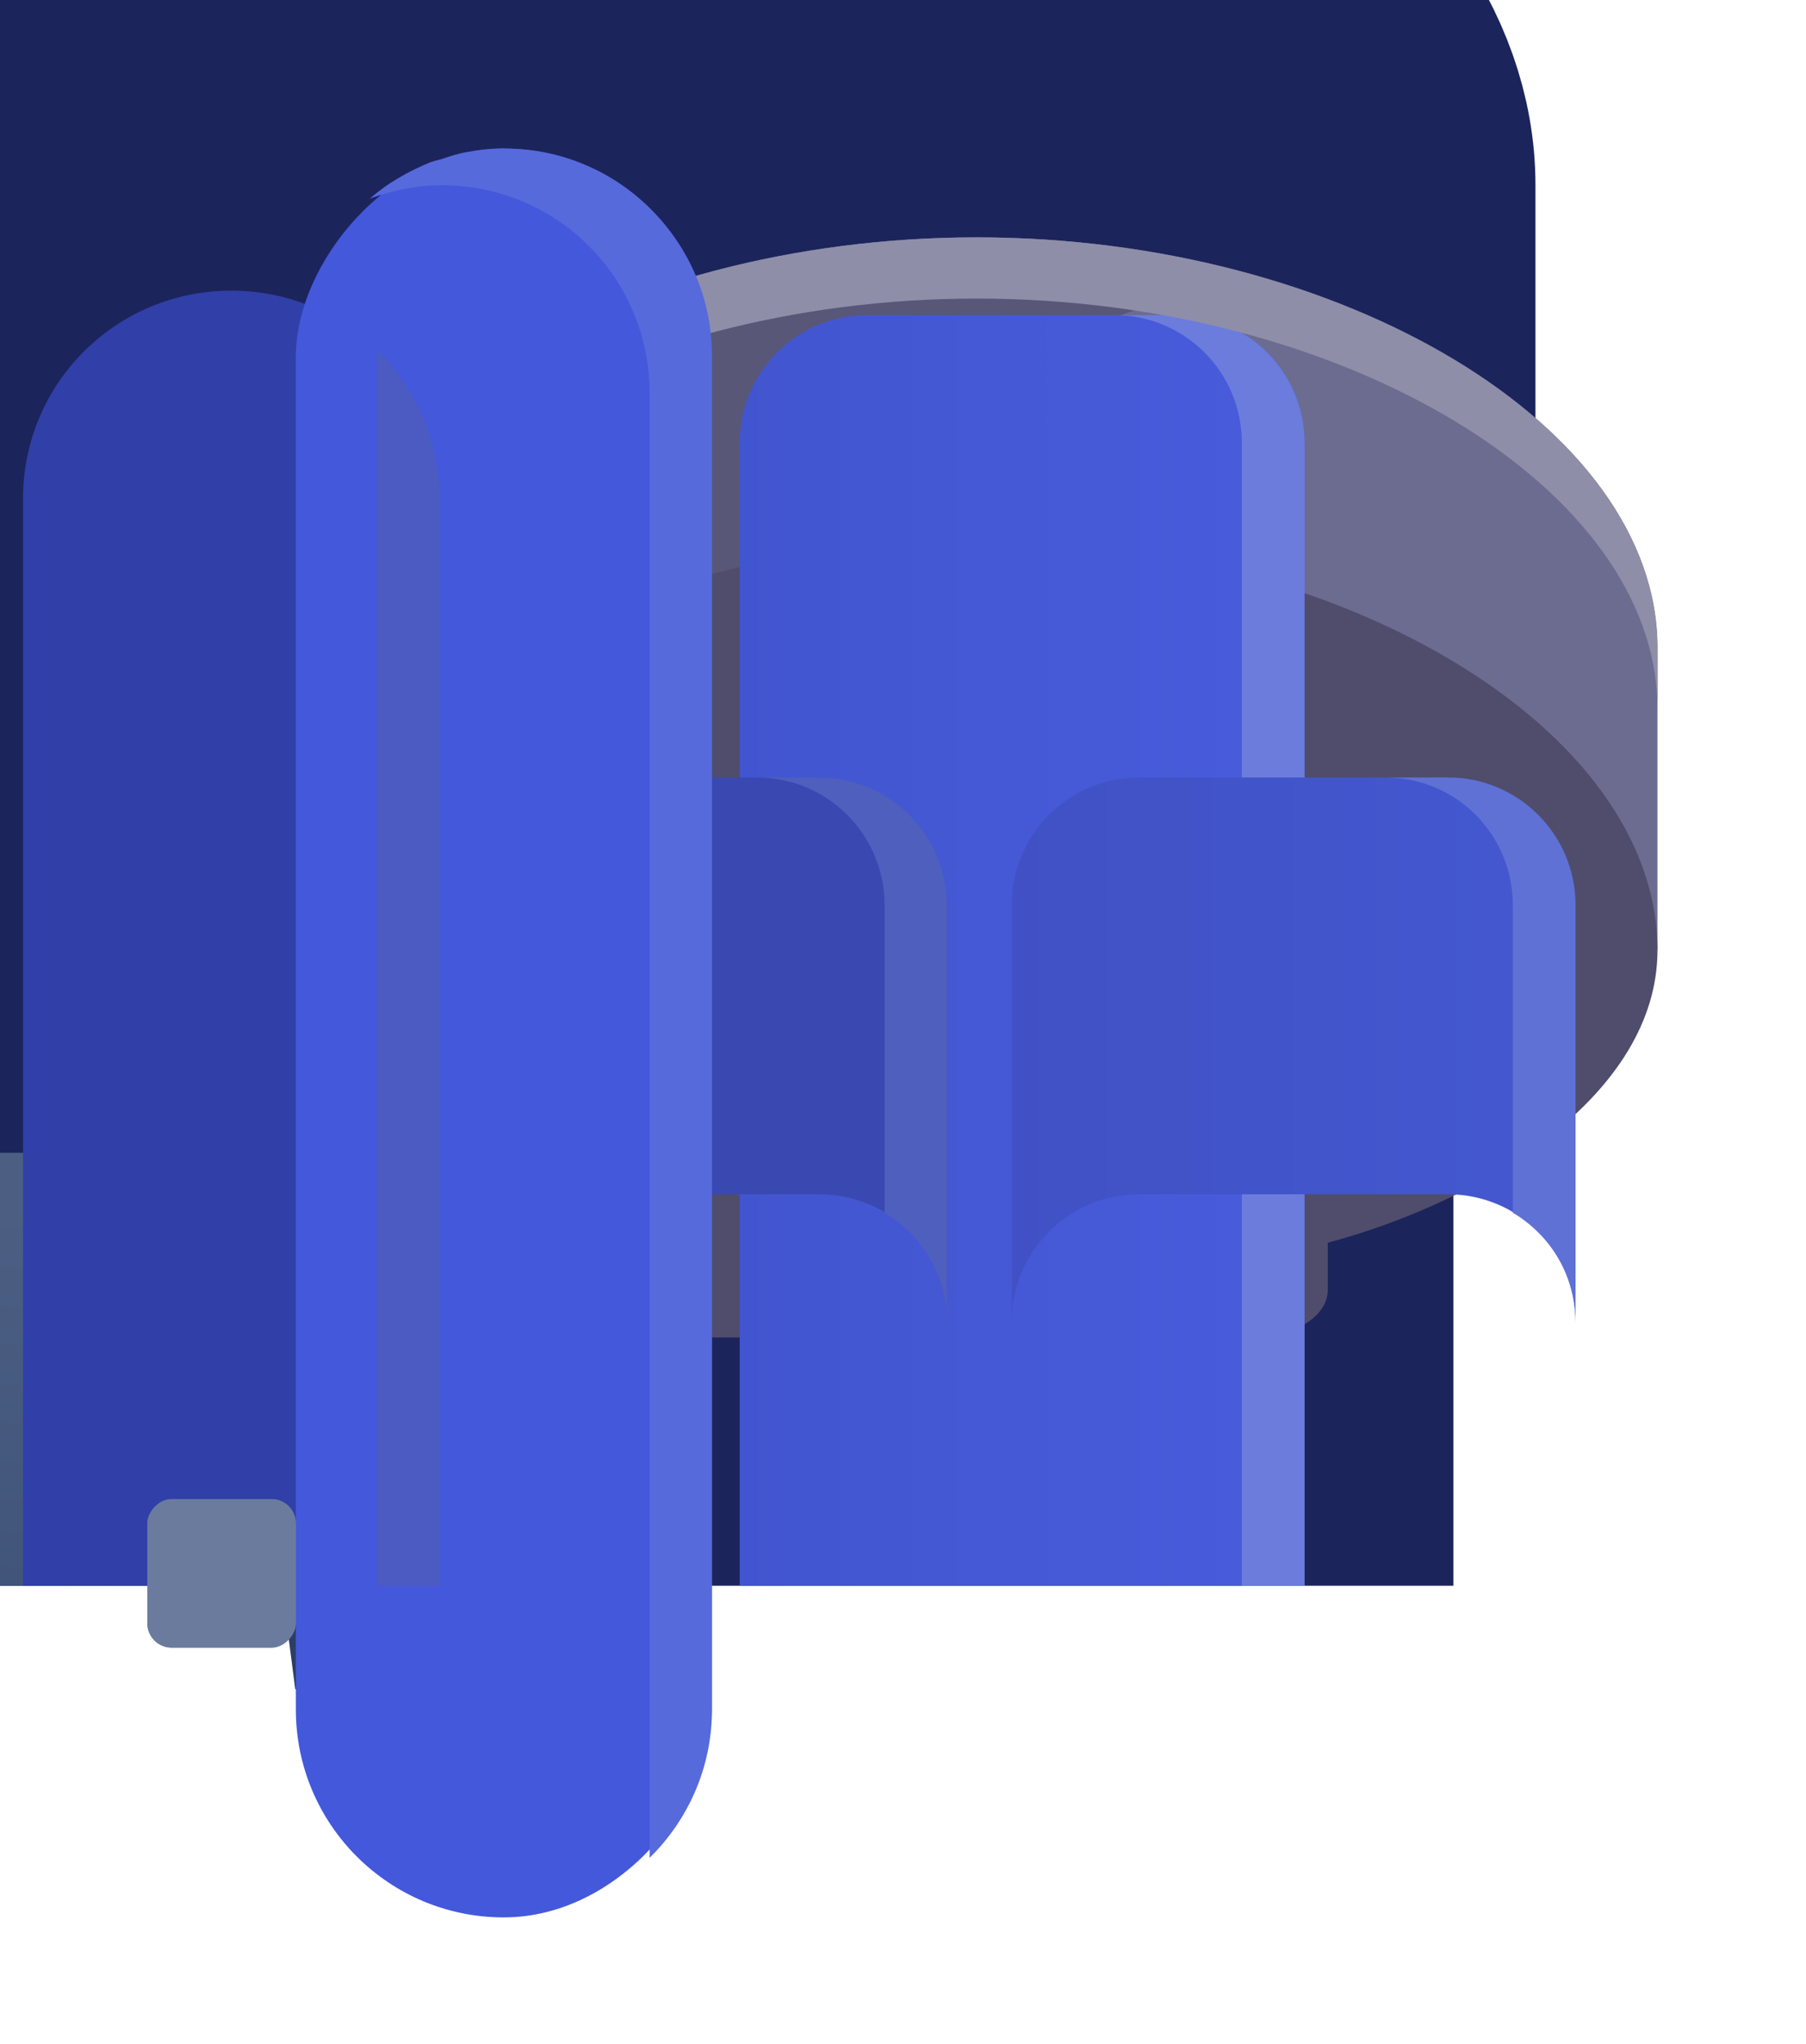 <?xml version="1.0" encoding="UTF-8" standalone="no"?>
<!-- Created with Inkscape (http://www.inkscape.org/) -->

<svg
   xmlns:dc="http://purl.org/dc/elements/1.1/"
   xmlns:cc="http://creativecommons.org/ns#"
   xmlns:rdf="http://www.w3.org/1999/02/22-rdf-syntax-ns#"
   xmlns:svg="http://www.w3.org/2000/svg"
   xmlns="http://www.w3.org/2000/svg"
   xmlns:xlink="http://www.w3.org/1999/xlink"
   xmlns:sodipodi="http://sodipodi.sourceforge.net/DTD/sodipodi-0.dtd"
   xmlns:inkscape="http://www.inkscape.org/namespaces/inkscape"
   width="0.304mm"
   height="0.344mm"
   viewBox="0 0 0.304 0.344"
   version="1.1"
   id="svg14421"
   inkscape:version="0.92.4 (5da689c313, 2019-01-14)"
   sodipodi:docname="bench_right_top.svg">
  <defs
     id="defs14415">
    <linearGradient
       inkscape:collect="always"
       id="linearGradient5454">
      <stop
         style="stop-color:#485cdc;stop-opacity:1"
         offset="0"
         id="stop5450" />
      <stop
         style="stop-color:#4255cf;stop-opacity:1"
         offset="1"
         id="stop5452" />
    </linearGradient>
    <linearGradient
       inkscape:collect="always"
       id="linearGradient5462">
      <stop
         style="stop-color:#4458d0;stop-opacity:1;"
         offset="0"
         id="stop5458" />
      <stop
         style="stop-color:#4151c5;stop-opacity:1"
         offset="1"
         id="stop5460" />
    </linearGradient>
    <linearGradient
       id="linearGradient5497"
       inkscape:collect="always">
      <stop
         id="stop5493"
         offset="0"
         style="stop-color:#4c5f83;stop-opacity:1" />
      <stop
         id="stop5495"
         offset="1"
         style="stop-color:#2c3e66;stop-opacity:1" />
    </linearGradient>
    <linearGradient
       inkscape:collect="always"
       xlink:href="#linearGradient5454"
       id="linearGradient11017"
       gradientUnits="userSpaceOnUse"
       gradientTransform="matrix(3.78,0,0,3.78,-25.25,-98.375)"
       x1="585.837"
       y1="-958.729"
       x2="587.735"
       y2="-958.729" />
    <linearGradient
       inkscape:collect="always"
       xlink:href="#linearGradient5462"
       id="linearGradient9975"
       gradientUnits="userSpaceOnUse"
       gradientTransform="translate(-6.681,-26.028)"
       x1="585.837"
       y1="-961.198"
       x2="587.735"
       y2="-961.198" />
    <linearGradient
       inkscape:collect="always"
       xlink:href="#linearGradient5497"
       id="linearGradient9977"
       gradientUnits="userSpaceOnUse"
       gradientTransform="matrix(1,0,-0.128,0.992,-6.682,-17.234)"
       x1="464.805"
       y1="-979.736"
       x2="465.292"
       y2="-975.935" />
    <linearGradient
       inkscape:collect="always"
       xlink:href="#linearGradient5497"
       id="linearGradient11019"
       gradientUnits="userSpaceOnUse"
       gradientTransform="matrix(3.78,0,-0.484,3.748,-25.254,-51.347)"
       x1="464.805"
       y1="-979.736"
       x2="465.292"
       y2="-975.935" />
  </defs>
  <sodipodi:namedview
     id="base"
     pagecolor="#ffffff"
     bordercolor="#666666"
     borderopacity="1.0"
     inkscape:pageopacity="0.0"
     inkscape:pageshadow="2"
     inkscape:zoom="253.42707"
     inkscape:cx="0.88105149"
     inkscape:cy="-0.29438201"
     inkscape:document-units="mm"
     inkscape:current-layer="layer1"
     showgrid="false"
     inkscape:window-width="1920"
     inkscape:window-height="1057"
     inkscape:window-x="-8"
     inkscape:window-y="-8"
     inkscape:window-maximized="1" />
  <g
     inkscape:label="Layer 1"
     inkscape:groupmode="layer"
     id="layer1"
     transform="translate(9.456,-95.432)">
    <g
       id="g9599-9"
       transform="matrix(-0.05,0,0,0.05,19.767,144.97)">
      <path
         id="path9400-7"
         transform="scale(0.265)"
         d="m 2202.568,-3742.715 c -1.282,0 -2.044,0.671 -2.441,1.629 -1.1,-0.314 -2.31,-0.498 -3.572,-0.498 -4.655,0 -8.662,2.408 -8.662,5.221 v 3.84 c 0,0.789 0.42,1.482 1.043,2.066 v 9.992 h 7.176 v -7.125 h 0.443 0.379 v 7.125 h 9.727 l 0.441,-3.412 v -0.203 -1.148 c 0,-0.171 -0.137,-0.309 -0.309,-0.309 h -1.262 l 1.568,-12.129 v -0.203 -1.149 c 0,-0.172 -0.137,-0.309 -0.309,-0.309 h -1.273 c -0.171,0 -0.309,0.137 -0.309,0.309 v -1.059 c 0,-1.466 -1.358,-2.642 -2.641,-2.639 z"
         style="opacity:1;fill:#1c245c;fill-opacity:1;fill-rule:nonzero;stroke:#1c245c;stroke-width:3.78;stroke-linecap:round;stroke-linejoin:miter;stroke-miterlimit:4;stroke-dasharray:none;stroke-dashoffset:0;stroke-opacity:1;paint-order:markers stroke fill"
         inkscape:connector-curvature="0" />
      <path
         inkscape:connector-curvature="0"
         style="opacity:1;fill:#6c6c90;fill-opacity:1;fill-rule:nonzero;stroke:none;stroke-width:0.104;stroke-linecap:round;stroke-linejoin:miter;stroke-miterlimit:4;stroke-dasharray:none;stroke-dashoffset:0;stroke-opacity:1;paint-order:markers stroke fill"
         d="m 581.172,-989.961 c -1.232,0 -2.292,0.637 -2.292,1.381 0,3.4e-4 0,6.8e-4 0,10e-4 v 1.016 h 1.11 v 0.128 c 0,0.088 0.115,0.159 0.257,0.159 h 0.925 0.925 c 0.142,0 0.257,-0.071 0.257,-0.159 v -0.128 h 1.11 v -1.016 c 0,-3.5e-4 0,-6.9e-4 0,-10e-4 0,-0.744 -1.06,-1.381 -2.292,-1.381 z"
         id="path9402-3" />
      <path
         inkscape:connector-curvature="0"
         style="opacity:1;fill:#585777;fill-opacity:1;stroke:none;stroke-width:0.265px;stroke-linecap:butt;stroke-linejoin:miter;stroke-opacity:1"
         d="m 581.172,-989.961 c -0.344,0 -0.674,0.051 -0.972,0.139 0.924,0.162 1.244,0.549 1.512,0.919 l 0.77,1.34 h 0.982 v -1.016 -10e-4 c 0,-0.744 -1.06,-1.381 -2.292,-1.381 z"
         id="path9404-2" />
      <path
         id="path9406-0"
         d="m 581.172,-988.943 c -1.232,0 -2.292,0.637 -2.292,1.381 0,0.485 0.581,0.844 1.11,0.985 v 0.16 c 0,0.088 0.114,0.159 0.256,0.159 h 0.925 0.925 c 0.142,0 0.256,-0.071 0.256,-0.159 v -0.16 c 0.529,-0.141 1.11,-0.5 1.11,-0.985 -10e-6,-0.744 -1.06,-1.381 -2.292,-1.381 z"
         style="opacity:1;fill:#504c6c;fill-opacity:1;fill-rule:nonzero;stroke:none;stroke-width:0.104;stroke-linecap:round;stroke-linejoin:miter;stroke-miterlimit:4;stroke-dasharray:none;stroke-dashoffset:0;stroke-opacity:1;paint-order:markers stroke fill"
         inkscape:connector-curvature="0" />
      <path
         transform="scale(0.265)"
         id="rect9408-7"
         d="m 2190.561,-3734.715 c -0.9,0 -1.625,0.725 -1.625,1.625 v 14.516 h 7.176 v -14.516 c 0,-0.9 -0.723,-1.625 -1.623,-1.625 z"
         style="opacity:1;fill:url(#linearGradient11017);fill-opacity:1;fill-rule:nonzero;stroke:none;stroke-width:4.143;stroke-linecap:round;stroke-linejoin:round;stroke-miterlimit:4;stroke-dasharray:none;stroke-dashoffset:0;stroke-opacity:1;paint-order:stroke markers fill"
         inkscape:connector-curvature="0" />
      <path
         transform="scale(0.265)"
         id="rect9410-2"
         d="m 2198.559,-3734.715 c -0.9,0 -1.625,0.725 -1.625,1.625 v 14.516 h 7.176 v -14.516 c 0,-0.9 -0.725,-1.625 -1.625,-1.625 z"
         style="opacity:1;fill:#3c4db9;fill-opacity:1;fill-rule:nonzero;stroke:none;stroke-width:4.143;stroke-linecap:round;stroke-linejoin:round;stroke-miterlimit:4;stroke-dasharray:none;stroke-dashoffset:0;stroke-opacity:1;paint-order:stroke markers fill"
         inkscape:connector-curvature="0" />
      <path
         transform="scale(0.265)"
         id="path9412-4"
         d="m 2190.561,-3734.715 c -0.9,0 -1.625,0.725 -1.625,1.625 v 14.516 h 0.797 v -14.516 c 0,-0.9 0.723,-1.625 1.623,-1.625 z"
         style="opacity:1;fill:#6b7cdd;fill-opacity:1;fill-rule:nonzero;stroke:none;stroke-width:4.143;stroke-linecap:round;stroke-linejoin:round;stroke-miterlimit:4;stroke-dasharray:none;stroke-dashoffset:0;stroke-opacity:1;paint-order:stroke markers fill"
         inkscape:connector-curvature="0" />
      <path
         style="opacity:1;fill:url(#linearGradient9975);fill-opacity:1;fill-rule:nonzero;stroke:none;stroke-width:1.096;stroke-linecap:round;stroke-linejoin:round;stroke-miterlimit:4;stroke-dasharray:none;stroke-dashoffset:0;stroke-opacity:1;paint-order:stroke markers fill"
         d="m 579.586,-988.143 c -0.238,0 -0.43,0.192 -0.43,0.43 v 1.403 c 0,-0.238 0.192,-0.43 0.43,-0.43 h 1.039 c 0.238,0 0.429,0.192 0.429,0.43 v -1.403 c 0,-0.238 -0.191,-0.43 -0.429,-0.43 z"
         id="path9414-16"
         inkscape:connector-curvature="0" />
      <path
         transform="scale(0.265)"
         id="path9416-11"
         d="m 2198.559,-3734.715 c -0.9,0 -1.625,0.725 -1.625,1.625 v 14.516 h 0.795 v -14.516 c 0,-0.9 0.725,-1.625 1.625,-1.625 z"
         style="opacity:1;fill:#5263c4;fill-opacity:1;fill-rule:nonzero;stroke:none;stroke-width:4.143;stroke-linecap:round;stroke-linejoin:round;stroke-miterlimit:4;stroke-dasharray:none;stroke-dashoffset:0;stroke-opacity:1;paint-order:stroke markers fill"
         inkscape:connector-curvature="0" />
      <path
         inkscape:connector-curvature="0"
         style="opacity:1;fill:url(#linearGradient9977);fill-opacity:1;fill-rule:nonzero;stroke:none;stroke-width:1.792;stroke-linecap:round;stroke-linejoin:round;stroke-miterlimit:4;stroke-dasharray:none;stroke-dashoffset:0;stroke-opacity:1;paint-order:stroke markers fill"
         d="m 583.463,-988.976 v 0.054 l -0.498,3.848 h 0.501 l 0.498,-3.848 h 5e-4 v -0.054 z"
         id="path9418-1" />
      <path
         style="opacity:1;fill:#3949b1;fill-opacity:1;fill-rule:nonzero;stroke:none;stroke-width:1.096;stroke-linecap:round;stroke-linejoin:round;stroke-miterlimit:4;stroke-dasharray:none;stroke-dashoffset:0;stroke-opacity:1;paint-order:stroke markers fill"
         d="m 581.702,-988.143 c -0.238,0 -0.43,0.192 -0.43,0.43 v 1.403 c 0,-0.238 0.192,-0.43 0.43,-0.43 h 1.039 c 0.238,0 0.43,0.192 0.43,0.43 v -1.403 c 0,-0.238 -0.192,-0.43 -0.43,-0.43 z"
         id="path9420-4"
         inkscape:connector-curvature="0" />
      <path
         inkscape:connector-curvature="0"
         style="opacity:1;fill:#4f5fbe;fill-opacity:1;fill-rule:nonzero;stroke:none;stroke-width:1.096;stroke-linecap:round;stroke-linejoin:round;stroke-miterlimit:4;stroke-dasharray:none;stroke-dashoffset:0;stroke-opacity:1;paint-order:stroke markers fill"
         d="m 581.702,-988.143 c -0.238,0 -0.43,0.192 -0.43,0.43 v 1.403 c 0,-0.157 0.085,-0.293 0.21,-0.368 v -1.035 c 0,-0.238 0.192,-0.43 0.43,-0.43 z"
         id="path9422-1" />
      <path
         transform="scale(0.265)"
         id="path9424-2"
         d="m 2205.213,-3724.074 v 0.203 l -0.686,5.297 h 1.893 l 0.686,-5.297 v 0 -0.203 z"
         style="opacity:1;fill:url(#linearGradient11019);fill-opacity:1;fill-rule:nonzero;stroke:none;stroke-width:6.774;stroke-linecap:round;stroke-linejoin:round;stroke-miterlimit:4;stroke-dasharray:none;stroke-dashoffset:0;stroke-opacity:1;paint-order:stroke markers fill"
         inkscape:connector-curvature="0" />
      <path
         inkscape:connector-curvature="0"
         style="opacity:1;fill:#5f71d4;fill-opacity:1;fill-rule:nonzero;stroke:none;stroke-width:1.096;stroke-linecap:round;stroke-linejoin:round;stroke-miterlimit:4;stroke-dasharray:none;stroke-dashoffset:0;stroke-opacity:1;paint-order:stroke markers fill"
         d="m 579.586,-988.143 c -0.238,0 -0.43,0.192 -0.43,0.43 v 1.403 c 0,-0.158 0.085,-0.293 0.211,-0.368 v -1.035 c 0,-0.238 0.191,-0.43 0.429,-0.43 z"
         id="path9428-6" />
      <rect
         ry="0.082"
         y="-989.362"
         x="583.464"
         height="0.5"
         width="0.5"
         id="rect9455-3"
         style="opacity:1;fill:#6a7b9e;fill-opacity:1;fill-rule:nonzero;stroke:none;stroke-width:1;stroke-linecap:round;stroke-linejoin:round;stroke-miterlimit:4;stroke-dasharray:none;stroke-dashoffset:0;stroke-opacity:1;paint-order:stroke markers fill" />
      <path
         inkscape:connector-curvature="0"
         style="opacity:1;fill:#8e8ea9;fill-opacity:1;fill-rule:nonzero;stroke:none;stroke-width:0.104;stroke-linecap:round;stroke-linejoin:miter;stroke-miterlimit:4;stroke-dasharray:none;stroke-dashoffset:0;stroke-opacity:1;paint-order:markers stroke fill"
         d="m 581.172,-989.961 c -1.232,0 -2.292,0.637 -2.292,1.381 v 10e-4 0.205 c 0,-0.744 1.06,-1.381 2.292,-1.381 1.232,8e-5 2.292,0.637 2.292,1.381 v -0.205 -10e-4 c 0,-0.744 -1.06,-1.381 -2.292,-1.381 z"
         id="path9457-8" />
      <path
         transform="scale(0.265)"
         id="rect9459-6"
         d="m 2202.57,-3735.025 c -1.466,0 -2.644,1.179 -2.644,2.644 v 13.807 h 5.291 v -13.807 c 0,-1.466 -1.181,-2.644 -2.647,-2.644 z"
         style="opacity:1;fill:#3040a8;fill-opacity:1;fill-rule:nonzero;stroke:none;stroke-width:4.343;stroke-linecap:round;stroke-linejoin:round;stroke-miterlimit:4;stroke-dasharray:none;stroke-dashoffset:0;stroke-opacity:1;paint-order:stroke markers fill"
         inkscape:connector-curvature="0" />
      <rect
         ry="0.7"
         y="-990.26"
         x="582.064"
         height="5.954"
         width="1.4"
         id="rect9461-3"
         style="opacity:1;fill:#4458dc;fill-opacity:1;fill-rule:nonzero;stroke:none;stroke-width:1.149;stroke-linecap:round;stroke-linejoin:round;stroke-miterlimit:4;stroke-dasharray:none;stroke-dashoffset:0;stroke-opacity:1;paint-order:stroke markers fill" />
      <path
         transform="scale(0.265)"
         id="path9463-0"
         d="m 2200.721,-3734.269 c -0.49,0.48 -0.795,1.146 -0.795,1.889 v 13.807 h 0.795 z"
         style="opacity:1;fill:#4b5bc1;fill-opacity:1;fill-rule:nonzero;stroke:none;stroke-width:4.343;stroke-linecap:round;stroke-linejoin:round;stroke-miterlimit:4;stroke-dasharray:none;stroke-dashoffset:0;stroke-opacity:1;paint-order:stroke markers fill"
         inkscape:connector-curvature="0" />
      <path
         inkscape:connector-curvature="0"
         style="opacity:1;fill:#566adc;fill-opacity:1;fill-rule:nonzero;stroke:none;stroke-width:1.149;stroke-linecap:round;stroke-linejoin:round;stroke-miterlimit:4;stroke-dasharray:none;stroke-dashoffset:0;stroke-opacity:1;paint-order:stroke markers fill"
         d="m 582.763,-990.26 c -0.097,0 -0.189,0.019 -0.273,0.055 -0.084,0.035 -0.159,0.087 -0.222,0.15 -0.095,0.095 -0.163,0.217 -0.191,0.353 -3e-5,1.6e-4 2e-5,3.7e-4 0,5.3e-4 -0.009,0.045 -0.014,0.093 -0.014,0.141 v 4.554 c 0,0.197 0.081,0.373 0.21,0.5 v -4.93 c 0,-0.388 0.312,-0.7 0.7,-0.7 0.086,0 0.167,0.018 0.242,0.045 -0.03,-0.026 -0.063,-0.05 -0.098,-0.07 -0.033,-0.02 -0.069,-0.037 -0.105,-0.052 -0.011,-0.004 -0.023,-0.007 -0.035,-0.01 -0.028,-0.009 -0.056,-0.019 -0.085,-0.024 -0.042,-0.008 -0.086,-0.013 -0.131,-0.013 z"
         id="path9465-4" />
      <rect
         style="opacity:1;fill:none;fill-opacity:1;fill-rule:nonzero;stroke:none;stroke-width:1;stroke-linecap:round;stroke-linejoin:round;stroke-miterlimit:4;stroke-dasharray:none;stroke-dashoffset:0;stroke-opacity:1;paint-order:stroke markers fill"
         id="rect9467-2"
         width="0.501"
         height="0.13"
         x="583.462"
         y="-989.064" />
      <rect
         style="opacity:1;fill:#6a7b9e;fill-opacity:1;fill-rule:nonzero;stroke:none;stroke-width:1;stroke-linecap:round;stroke-linejoin:round;stroke-miterlimit:4;stroke-dasharray:none;stroke-dashoffset:0;stroke-opacity:1;paint-order:stroke markers fill"
         id="rect9469-0"
         width="0.5"
         height="0.5"
         x="583.464"
         y="-985.714"
         ry="0.082" />
      <rect
         style="opacity:1;fill:#6a7b9e;fill-opacity:1;fill-rule:nonzero;stroke:none;stroke-width:1;stroke-linecap:round;stroke-linejoin:round;stroke-miterlimit:4;stroke-dasharray:none;stroke-dashoffset:0;stroke-opacity:1;paint-order:stroke markers fill"
         id="rect9471-3"
         width="0.5"
         height="0.5"
         x="583.464"
         y="-985.714"
         ry="0.082" />
      <rect
         ry="0"
         y="-989.165"
         x="-584.462"
         height="5.292"
         width="5.292"
         id="rect9487-2"
         style="opacity:1;fill:none;fill-opacity:1;fill-rule:nonzero;stroke:none;stroke-width:3.241;stroke-linecap:round;stroke-linejoin:round;stroke-miterlimit:4;stroke-dasharray:none;stroke-dashoffset:0;stroke-opacity:1;paint-order:markers stroke fill;filter:url(#filter1957)"
         transform="scale(-1,1)" />
    </g>
  </g>
</svg>
